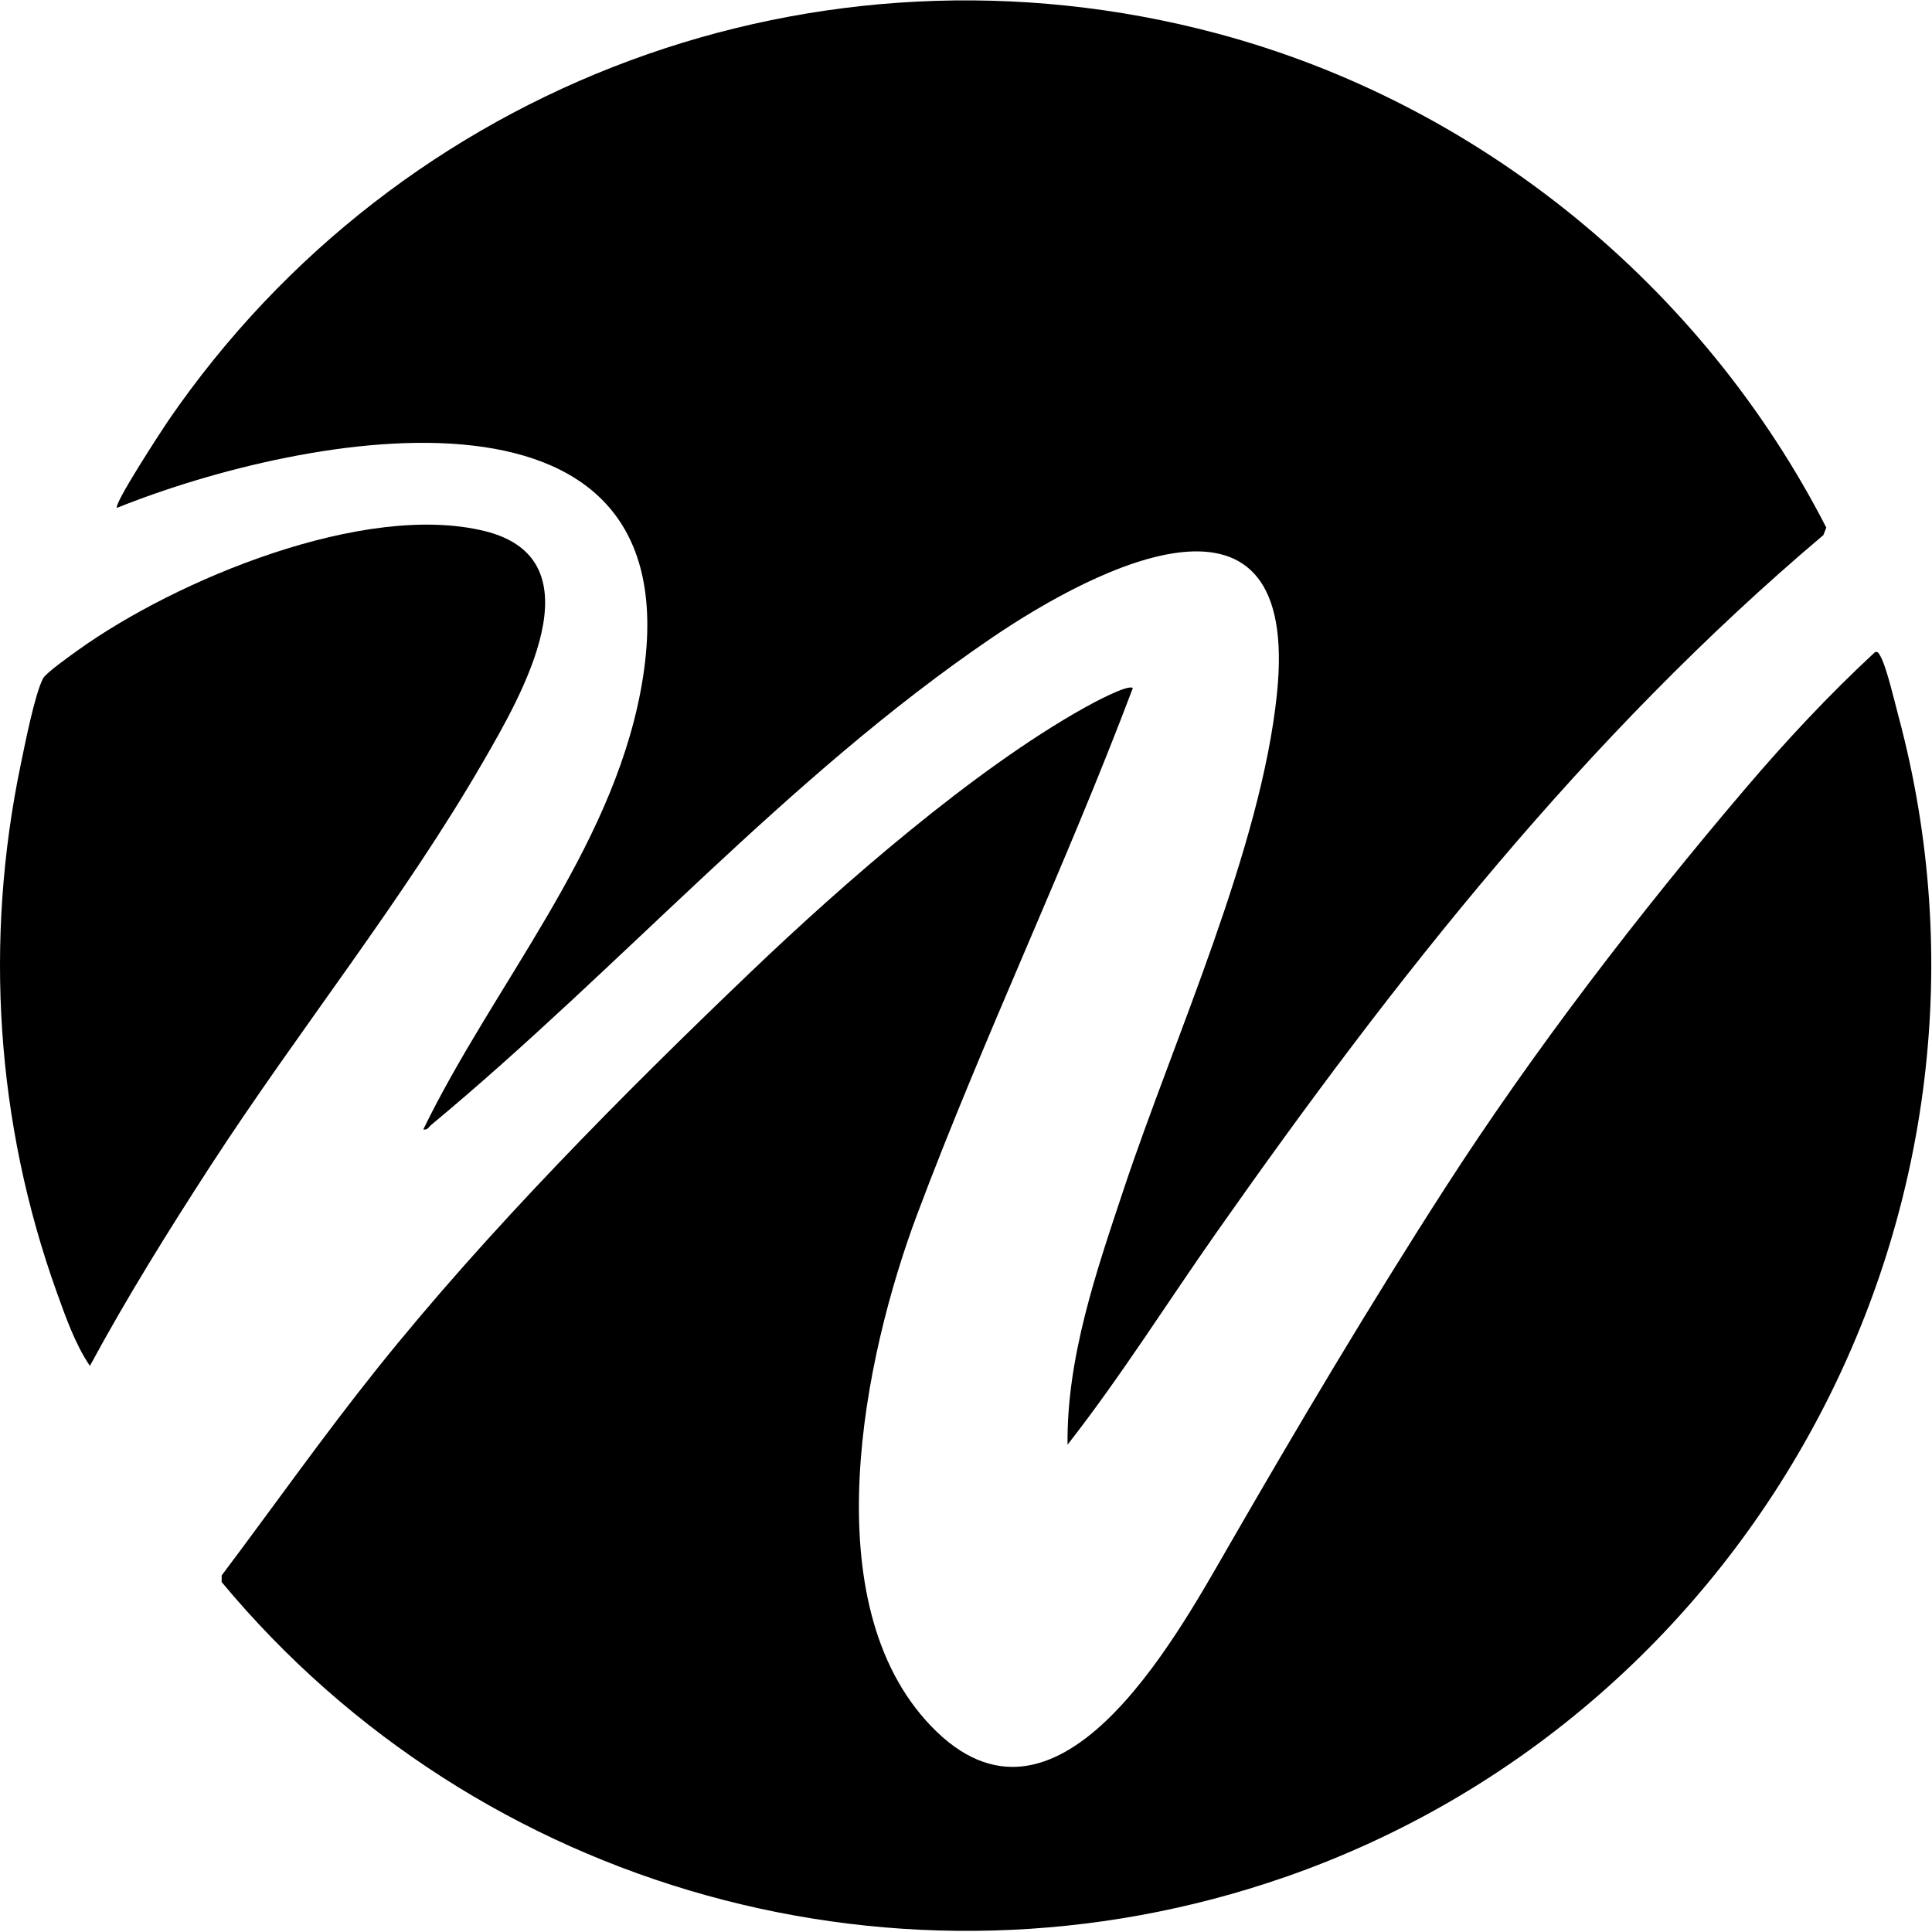 <svg xmlns="http://www.w3.org/2000/svg" version="1.1" xmlns:xlink="http://www.w3.org/1999/xlink" width="1000" height="1000"><style>
    #light-icon {
      display: inline;
    }
    #dark-icon {
      display: none;
    }

    @media (prefers-color-scheme: dark) {
      #light-icon {
        display: none;
      }
      #dark-icon {
        display: inline;
      }
    }
  </style><g id="light-icon"><svg xmlns="http://www.w3.org/2000/svg" version="1.1" xmlns:xlink="http://www.w3.org/1999/xlink" width="1000" height="1000"><g><g transform="matrix(1.215,0,0,1.215,0,0.194)"><svg xmlns="http://www.w3.org/2000/svg" version="1.1" xmlns:xlink="http://www.w3.org/1999/xlink" width="822.73" height="822.41"><svg id="Layer_1" xmlns="http://www.w3.org/2000/svg" viewBox="0 0 822.73 822.41"><path d="M482.59,292.96c-28.5,75.56-63.52,148.62-91.88,224.24-22.85,60.93-44.5,165.54,5.99,218.03,53.19,55.31,103.27-36.03,126.36-76.12,29.77-51.67,60.19-102.91,92.51-153.1,37.77-58.65,82.78-117.18,128.05-170.34,17.33-20.35,35.58-39.9,55.18-58.05,1.32-.3,1.67.72,2.19,1.61,2.7,4.68,6.16,19.72,7.79,25.79,55.59,207.53-59.67,424.44-261.39,494.49-162.86,56.55-343.5,6.03-452.97-125.71l.02-2.82c22.1-29.38,43.34-59.51,66.31-88.22,46.87-58.59,104.84-117,159.18-168.95,39.21-37.49,94.79-86.04,141.88-112.38,2.97-1.66,18.74-10.3,20.79-8.46Z"></path><path d="M454.78,615.29c-.4-37.26,12.31-73.93,23.96-108.91,21.35-64.11,58.46-144.93,65.26-211.05,10.09-98.15-75.84-54.82-121.59-23.71-87.22,59.32-157.97,140.42-238.72,207.44-1.08.9-1.56,2.33-3.36,1.91,29.91-61.5,79.75-118.22,92.63-187.03,26.62-142.2-143-109.97-223.13-77.75-1.54-1.51,19.5-33.71,21.85-37.14C170.36,35.21,348.48-31.19,518.31,14.05c111.97,29.83,206.98,107.78,259.7,210.54l-1.23,3.19c-101.38,85.68-182.57,188.93-258.5,297.03-21.17,30.14-40.81,61.47-63.5,90.48Z"></path><path d="M38.3,581.71c-6.2-9.05-10.4-20.99-14.14-31.42C-1.72,478.2-6.79,400.44,8.86,325.38c1.73-8.3,5.99-29.98,9.5-36.56,1.25-2.35,11.96-9.93,14.86-12.01,41.76-29.96,121.9-63.33,173.22-50.74,49.51,12.15,15.29,70.69-.39,97.86-34.22,59.31-78.86,114.75-116.32,172.48-18.06,27.83-35.65,56.1-51.43,85.3Z"></path></svg></svg></g></g></svg></g><g id="dark-icon"><svg xmlns="http://www.w3.org/2000/svg" version="1.1" xmlns:xlink="http://www.w3.org/1999/xlink" width="1000" height="1000"><g><g transform="matrix(1.215,0,0,1.215,0,0.194)"><svg xmlns="http://www.w3.org/2000/svg" version="1.1" xmlns:xlink="http://www.w3.org/1999/xlink" width="822.73" height="822.41"><svg id="Layer_1" xmlns="http://www.w3.org/2000/svg" viewBox="0 0 822.73 822.41"><path d="M482.59,292.96c-28.5,75.56-63.52,148.62-91.88,224.24-22.85,60.93-44.5,165.54,5.99,218.03,53.19,55.31,103.27-36.03,126.36-76.12,29.77-51.67,60.19-102.91,92.51-153.1,37.77-58.65,82.78-117.18,128.05-170.34,17.33-20.35,35.58-39.9,55.18-58.05,1.32-.3,1.67.72,2.19,1.61,2.7,4.68,6.16,19.72,7.79,25.79,55.59,207.53-59.67,424.44-261.39,494.49-162.86,56.55-343.5,6.03-452.97-125.71l.02-2.82c22.1-29.38,43.34-59.51,66.31-88.22,46.87-58.59,104.84-117,159.18-168.95,39.21-37.49,94.79-86.04,141.88-112.38,2.97-1.66,18.74-10.3,20.79-8.46Z" fill="#7c7c7c"></path><path d="M454.78,615.29c-.4-37.26,12.31-73.93,23.96-108.91,21.35-64.11,58.46-144.93,65.26-211.05,10.09-98.15-75.84-54.82-121.59-23.71-87.22,59.32-157.97,140.42-238.72,207.44-1.08.9-1.56,2.33-3.36,1.91,29.91-61.5,79.75-118.22,92.63-187.03,26.62-142.2-143-109.97-223.13-77.75-1.54-1.51,19.5-33.71,21.85-37.14C170.36,35.21,348.48-31.19,518.31,14.05c111.97,29.83,206.98,107.78,259.7,210.54l-1.23,3.19c-101.38,85.68-182.57,188.93-258.5,297.03-21.17,30.14-40.81,61.47-63.5,90.48Z" fill="#7c7c7c"></path><path d="M38.3,581.71c-6.2-9.05-10.4-20.99-14.14-31.42C-1.72,478.2-6.79,400.44,8.86,325.38c1.73-8.3,5.99-29.98,9.5-36.56,1.25-2.35,11.96-9.93,14.86-12.01,41.76-29.96,121.9-63.33,173.22-50.74,49.51,12.15,15.29,70.69-.39,97.86-34.22,59.31-78.86,114.75-116.32,172.48-18.06,27.83-35.65,56.1-51.43,85.3Z" fill="#7c7c7c"></path></svg></svg></g></g></svg></g></svg>